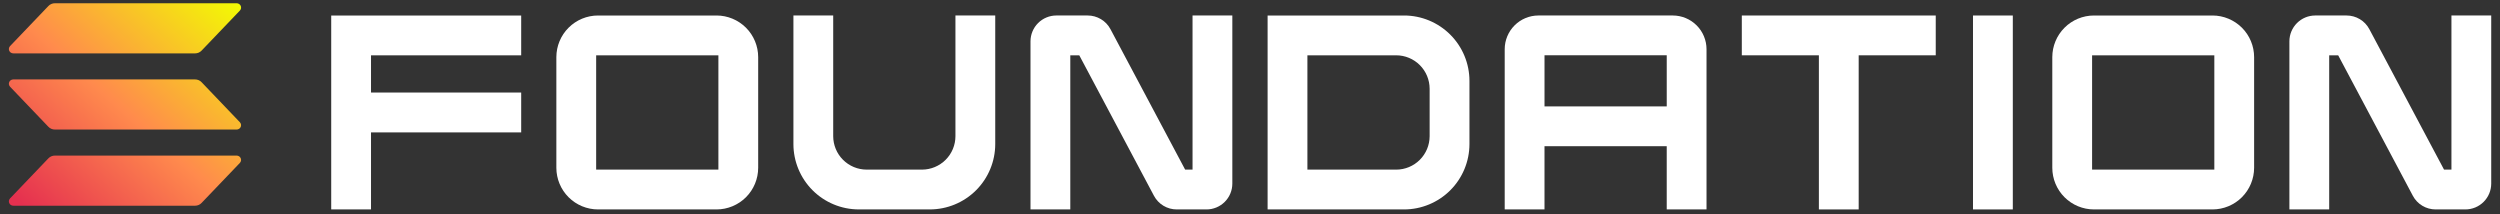 <svg width="210" height="18" viewBox="0 0 210 18" fill="none" xmlns="http://www.w3.org/2000/svg">
<rect x="0" y="0" width="210" height="18" fill="#333333" stroke="none"/>
<g style="mix-blend-mode:luminosity">
<g clip-path="url(#clip0_604_615)">
<path d="M20.151 13.682L16.931 17.048C16.861 17.122 16.777 17.18 16.683 17.22C16.588 17.26 16.487 17.28 16.384 17.28H1.118C1.045 17.28 0.974 17.259 0.913 17.221C0.852 17.182 0.804 17.126 0.775 17.061C0.746 16.996 0.737 16.924 0.75 16.854C0.762 16.784 0.795 16.719 0.845 16.667L4.064 13.301C4.134 13.227 4.219 13.169 4.313 13.129C4.407 13.089 4.508 13.069 4.611 13.069H19.877C19.95 13.069 20.021 13.09 20.082 13.129C20.143 13.167 20.191 13.223 20.22 13.288C20.249 13.353 20.258 13.425 20.246 13.495C20.233 13.565 20.2 13.63 20.151 13.682ZM16.931 6.903C16.861 6.83 16.777 6.771 16.683 6.731C16.588 6.691 16.487 6.671 16.384 6.671H1.118C1.045 6.671 0.974 6.692 0.913 6.731C0.852 6.769 0.804 6.825 0.775 6.89C0.746 6.955 0.737 7.027 0.75 7.097C0.762 7.167 0.795 7.232 0.845 7.284L4.064 10.65C4.134 10.723 4.219 10.782 4.313 10.822C4.407 10.862 4.508 10.882 4.611 10.882H19.877C19.95 10.882 20.021 10.861 20.082 10.822C20.143 10.783 20.191 10.728 20.22 10.663C20.248 10.598 20.257 10.526 20.245 10.456C20.233 10.386 20.2 10.322 20.151 10.27L16.931 6.903ZM1.119 4.484H16.385C16.488 4.484 16.589 4.464 16.684 4.424C16.778 4.384 16.862 4.325 16.932 4.252L20.152 0.886C20.201 0.834 20.234 0.769 20.247 0.699C20.259 0.629 20.25 0.557 20.221 0.492C20.192 0.427 20.144 0.371 20.083 0.333C20.022 0.294 19.951 0.273 19.878 0.273H4.612C4.509 0.273 4.408 0.293 4.314 0.333C4.22 0.373 4.135 0.432 4.065 0.505L0.846 3.871C0.796 3.923 0.763 3.988 0.751 4.058C0.738 4.128 0.747 4.199 0.776 4.265C0.805 4.33 0.853 4.385 0.913 4.424C0.974 4.463 1.045 4.484 1.118 4.484H1.119Z" fill="url(#paint0_linear_604_615)"/>
</g>
<g clip-path="url(#clip1_604_615)">
<path d="M27.822 17.592H31.165V11.119H43.78V7.775H31.165V4.646H43.78V1.302H27.822V17.592Z" fill="white"/>
<path d="M60.191 1.302H50.233C49.305 1.303 48.416 1.672 47.76 2.328C47.104 2.983 46.735 3.873 46.734 4.801V14.095C46.735 15.022 47.104 15.911 47.76 16.567C48.416 17.222 49.305 17.591 50.232 17.592H60.19C61.117 17.591 62.006 17.222 62.662 16.567C63.318 15.911 63.686 15.022 63.687 14.095V4.801C63.687 3.873 63.318 2.984 62.663 2.328C62.007 1.673 61.118 1.303 60.191 1.302ZM60.345 4.646V14.248H50.077V4.646H60.345Z" fill="white"/>
<path d="M80.257 11.439C80.256 12.184 79.96 12.898 79.433 13.424C78.906 13.951 78.192 14.247 77.447 14.248H72.798C72.053 14.247 71.339 13.95 70.813 13.424C70.286 12.897 69.99 12.183 69.989 11.439V1.301H66.647V12.102C66.648 13.557 67.227 14.952 68.255 15.981C69.284 17.01 70.679 17.589 72.134 17.591H78.109C79.564 17.59 80.96 17.012 81.99 15.982C83.019 14.954 83.599 13.558 83.6 12.102V1.301H80.257V11.439Z" fill="white"/>
<path d="M100.174 14.248H99.552L93.28 2.452C93.095 2.104 92.82 1.813 92.482 1.611C92.144 1.408 91.758 1.301 91.364 1.301H88.732C88.157 1.302 87.605 1.531 87.198 1.938C86.792 2.344 86.563 2.896 86.562 3.471V17.591H89.905V4.646H90.659L96.93 16.441C97.114 16.789 97.39 17.08 97.728 17.283C98.065 17.486 98.452 17.593 98.846 17.592H101.346C101.921 17.592 102.473 17.363 102.88 16.956C103.287 16.55 103.516 15.998 103.516 15.423V1.301H100.173L100.174 14.248Z" fill="white"/>
<path d="M117.943 1.302H106.479V17.592H117.943C119.398 17.591 120.794 17.012 121.824 15.983C122.853 14.954 123.432 13.559 123.434 12.103V6.792C123.433 5.336 122.854 3.941 121.824 2.911C120.794 1.882 119.398 1.303 117.943 1.302ZM109.822 4.646H117.279C118.024 4.646 118.738 4.943 119.265 5.469C119.792 5.996 120.088 6.71 120.089 7.455V11.439C120.088 12.184 119.792 12.898 119.265 13.425C118.738 13.952 118.024 14.248 117.279 14.249H109.822V4.646Z" fill="white"/>
<path d="M140.516 1.301H129.228C128.477 1.302 127.756 1.601 127.225 2.132C126.694 2.664 126.395 3.384 126.395 4.135V17.591H129.738V12.28H140.005V17.591H143.348V4.136C143.348 3.385 143.049 2.664 142.518 2.133C141.987 1.602 141.267 1.303 140.516 1.301ZM140.006 4.645V8.937H129.739V4.645H140.006Z" fill="white"/>
<path d="M146.312 4.646H152.786V17.592H156.129V4.646H162.602V1.302H146.312V4.646Z" fill="white"/>
<path d="M169.076 1.302H165.732V17.592H169.076V1.302Z" fill="white"/>
<path d="M185.85 1.302H175.892C174.964 1.303 174.074 1.672 173.419 2.328C172.763 2.983 172.394 3.873 172.393 4.801V14.095C172.394 15.022 172.763 15.911 173.419 16.567C174.074 17.222 174.963 17.591 175.89 17.592H185.849C186.776 17.591 187.664 17.222 188.32 16.567C188.976 15.911 189.344 15.022 189.346 14.095V4.801C189.346 3.873 188.977 2.984 188.322 2.328C187.665 1.673 186.776 1.303 185.85 1.302ZM186.004 4.646V14.248H175.736V4.646H186.004Z" fill="white"/>
<path d="M205.921 1.301V14.247H205.299L199.026 2.453C198.842 2.105 198.567 1.813 198.229 1.611C197.892 1.408 197.504 1.301 197.111 1.301H194.479C193.903 1.302 193.352 1.531 192.945 1.938C192.539 2.344 192.31 2.896 192.309 3.471V17.591H195.652V4.646H196.407L202.677 16.441C202.86 16.789 203.136 17.08 203.475 17.283C203.812 17.485 204.199 17.593 204.592 17.592H207.093C207.669 17.591 208.22 17.363 208.626 16.956C209.034 16.549 209.262 15.998 209.263 15.423V1.301H205.921Z" fill="white"/>
</g>
</g>
<defs>
<linearGradient id="paint0_linear_604_615" x1="-0.466" y1="20.511" x2="21.697" y2="-4.452" gradientUnits="userSpaceOnUse">
<stop offset="0.12" stop-color="#E5304F"/>
<stop offset="0.466" stop-color="#FF8A4D"/>
<stop offset="0.876" stop-color="#F2FF00"/>
</linearGradient>
<clipPath id="clip0_604_615">
<rect width="20.535" height="17.454" fill="white" transform="translate(0.307 0.273)"/>
</clipPath>
<clipPath id="clip1_604_615">
<rect width="181.527" height="17.454" fill="white" transform="translate(27.822 0.273)"/>
</clipPath>
</defs>
</svg>
